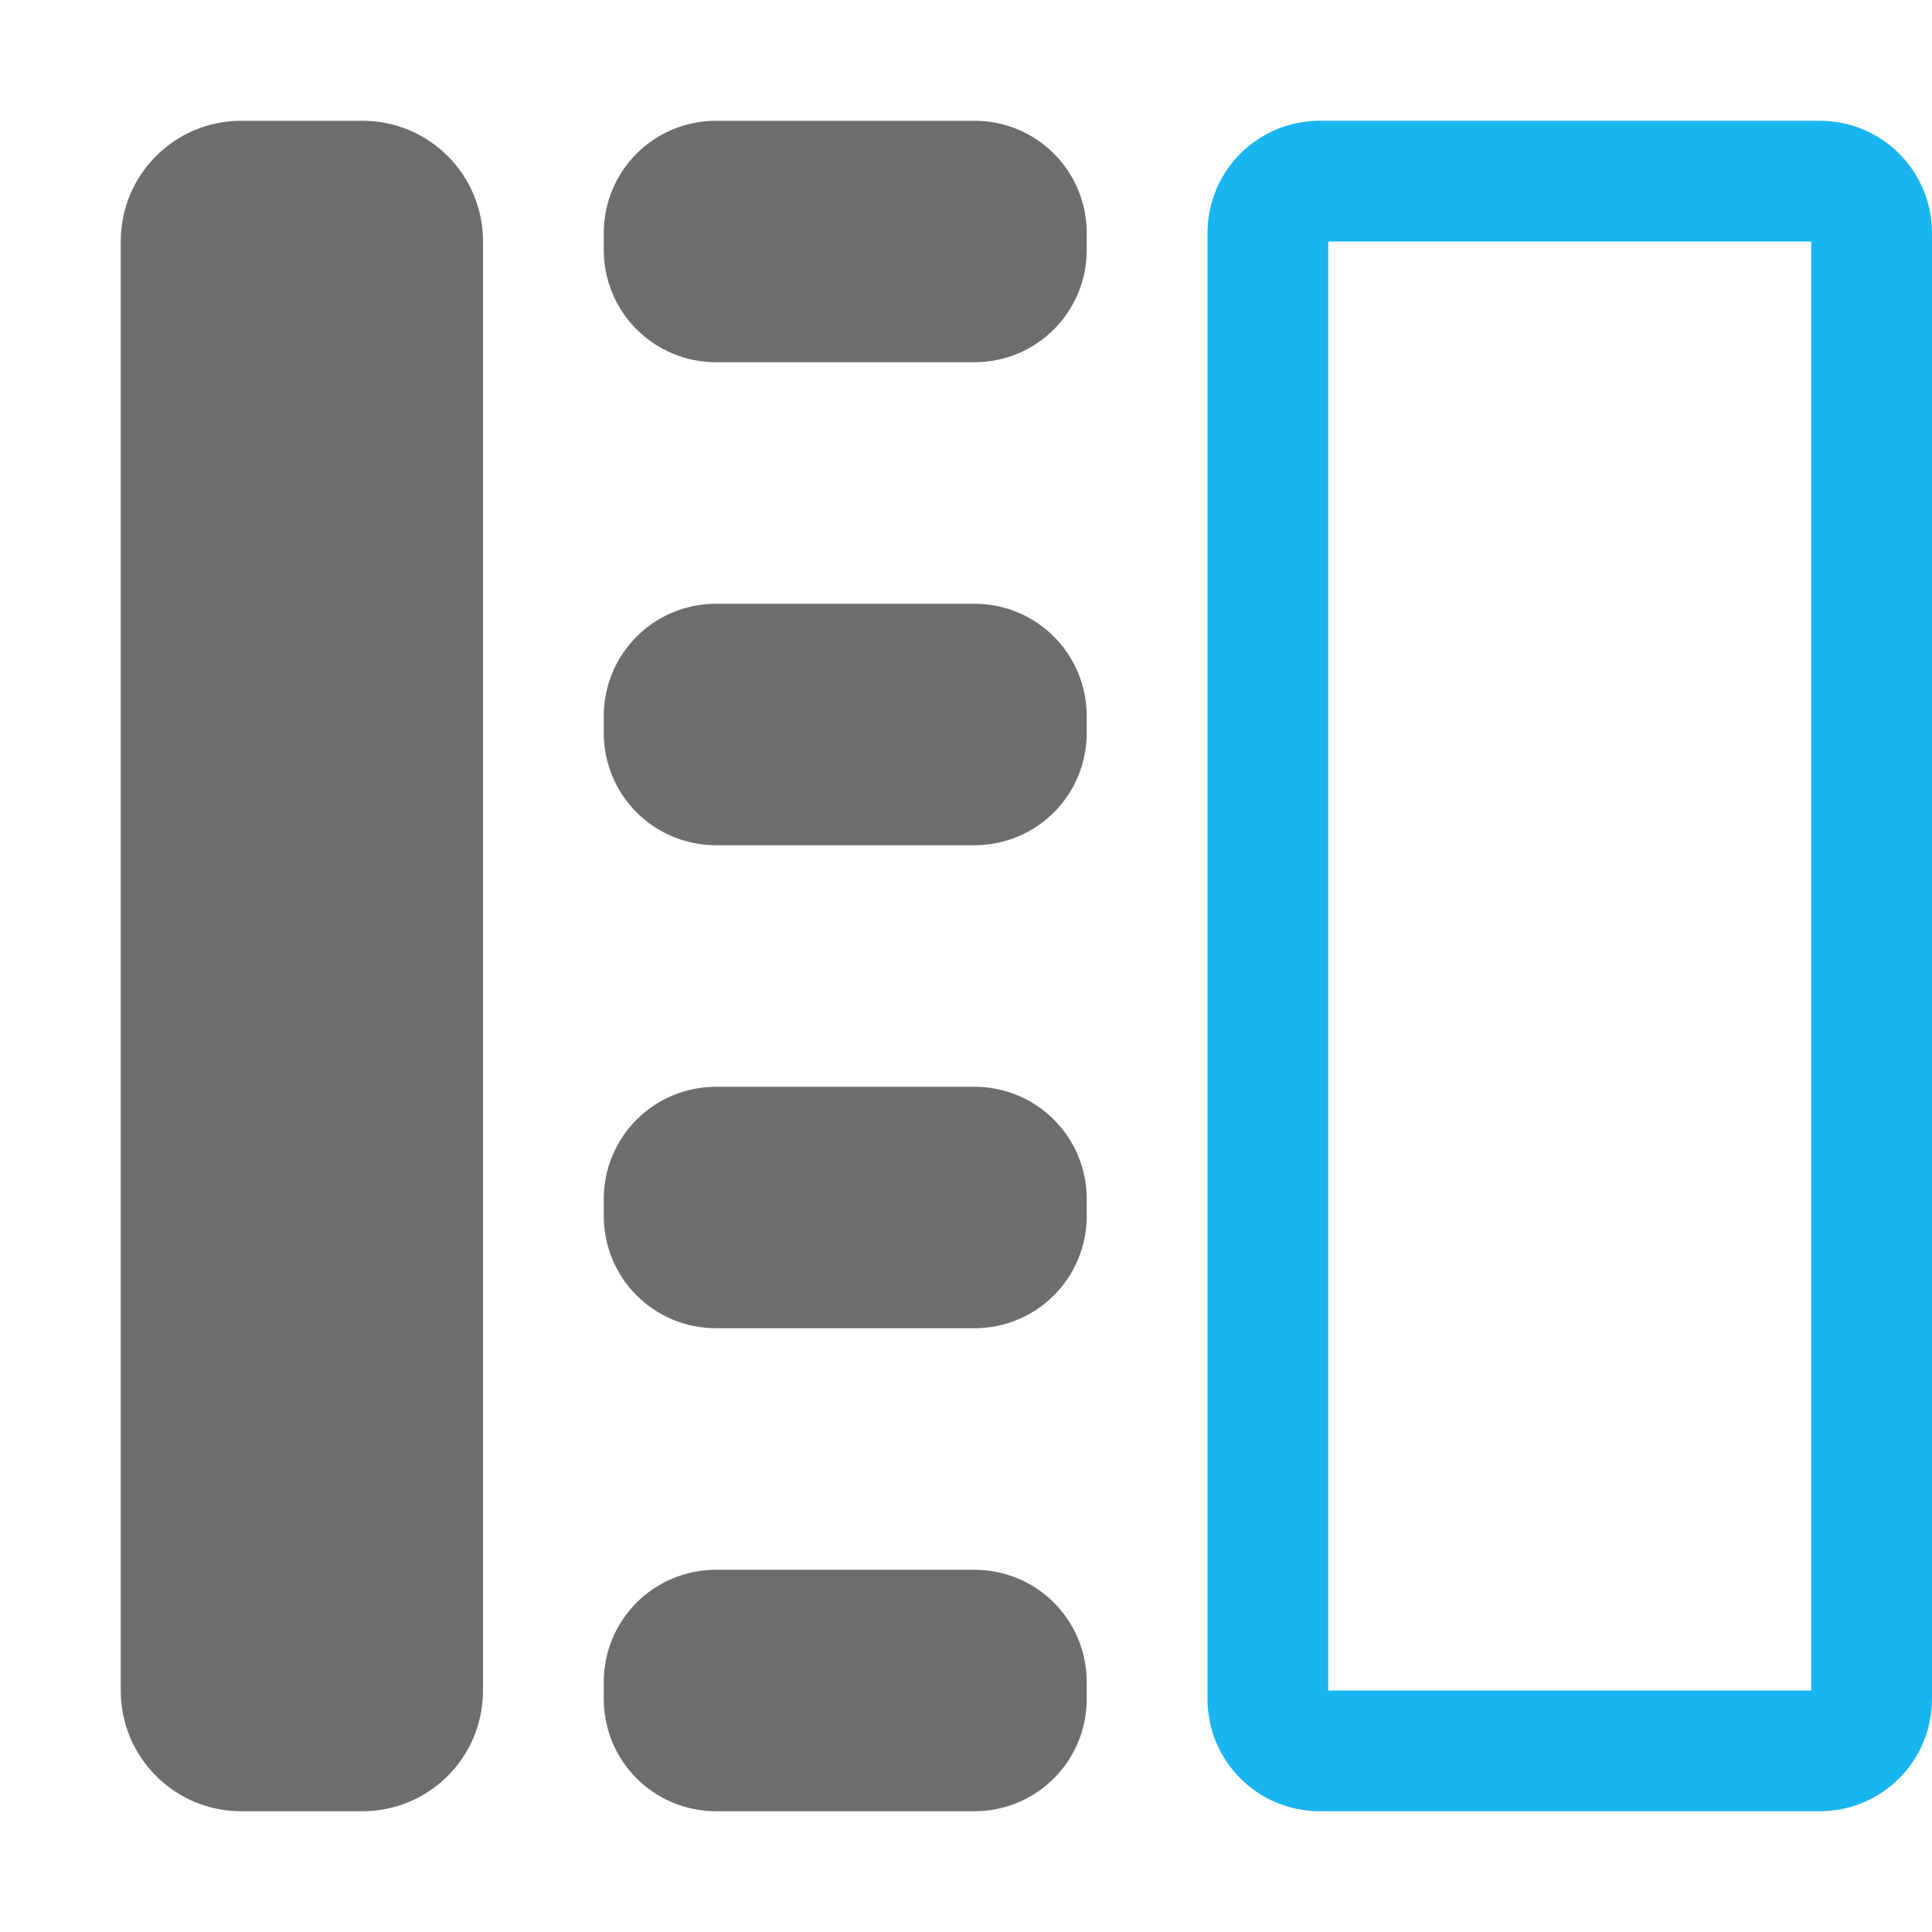<svg xmlns="http://www.w3.org/2000/svg" width="16" height="16" viewBox="0 0 16 16">
 <path style="fill:#19b5f1"
       d="M 10.932 1 C 10.415 1 10 1.415 10 1.932 L 10 14.068 C 10 14.585 10.415 15 10.932 15 L 15.068 15 C 15.585 15 16 14.585 16 14.068 L 16 1.932 C 16 1.415 15.585 1 15.068 1 L 10.932 1 z M 11 2 L 15 2 L 15 14 L 11 14 L 11 2 z "
       />
 <path style="fill:#6d6d70"
       d="M 2 1 C 1.446 1 1 1.446 1 2 L 1 14 C 1 14.554 1.446 15 2 15 L 3 15 C 3.554 15 4 14.554 4 14 L 4 2 C 4 1.446 3.554 1 3 1 L 2 1 z M 5.932 1 C 5.415 1 5 1.415 5 1.932 L 5 2.068 C 5 2.585 5.415 3 5.932 3 L 8.068 3 C 8.585 3 9 2.585 9 2.068 L 9 1.932 C 9 1.415 8.585 1 8.068 1 L 5.932 1 z M 5.932 5 C 5.415 5 5 5.415 5 5.932 L 5 6.068 C 5 6.585 5.415 7 5.932 7 L 8.068 7 C 8.585 7 9 6.585 9 6.068 L 9 5.932 C 9 5.415 8.585 5 8.068 5 L 5.932 5 z M 5.932 9 C 5.415 9 5 9.415 5 9.932 L 5 10.068 C 5 10.585 5.415 11 5.932 11 L 8.068 11 C 8.585 11 9 10.585 9 10.068 L 9 9.932 C 9 9.415 8.585 9 8.068 9 L 5.932 9 z M 5.932 13 C 5.415 13 5 13.415 5 13.932 L 5 14.068 C 5 14.585 5.415 15 5.932 15 L 8.068 15 C 8.585 15 9 14.585 9 14.068 L 9 13.932 C 9 13.415 8.585 13 8.068 13 L 5.932 13 z "
       />
</svg>
